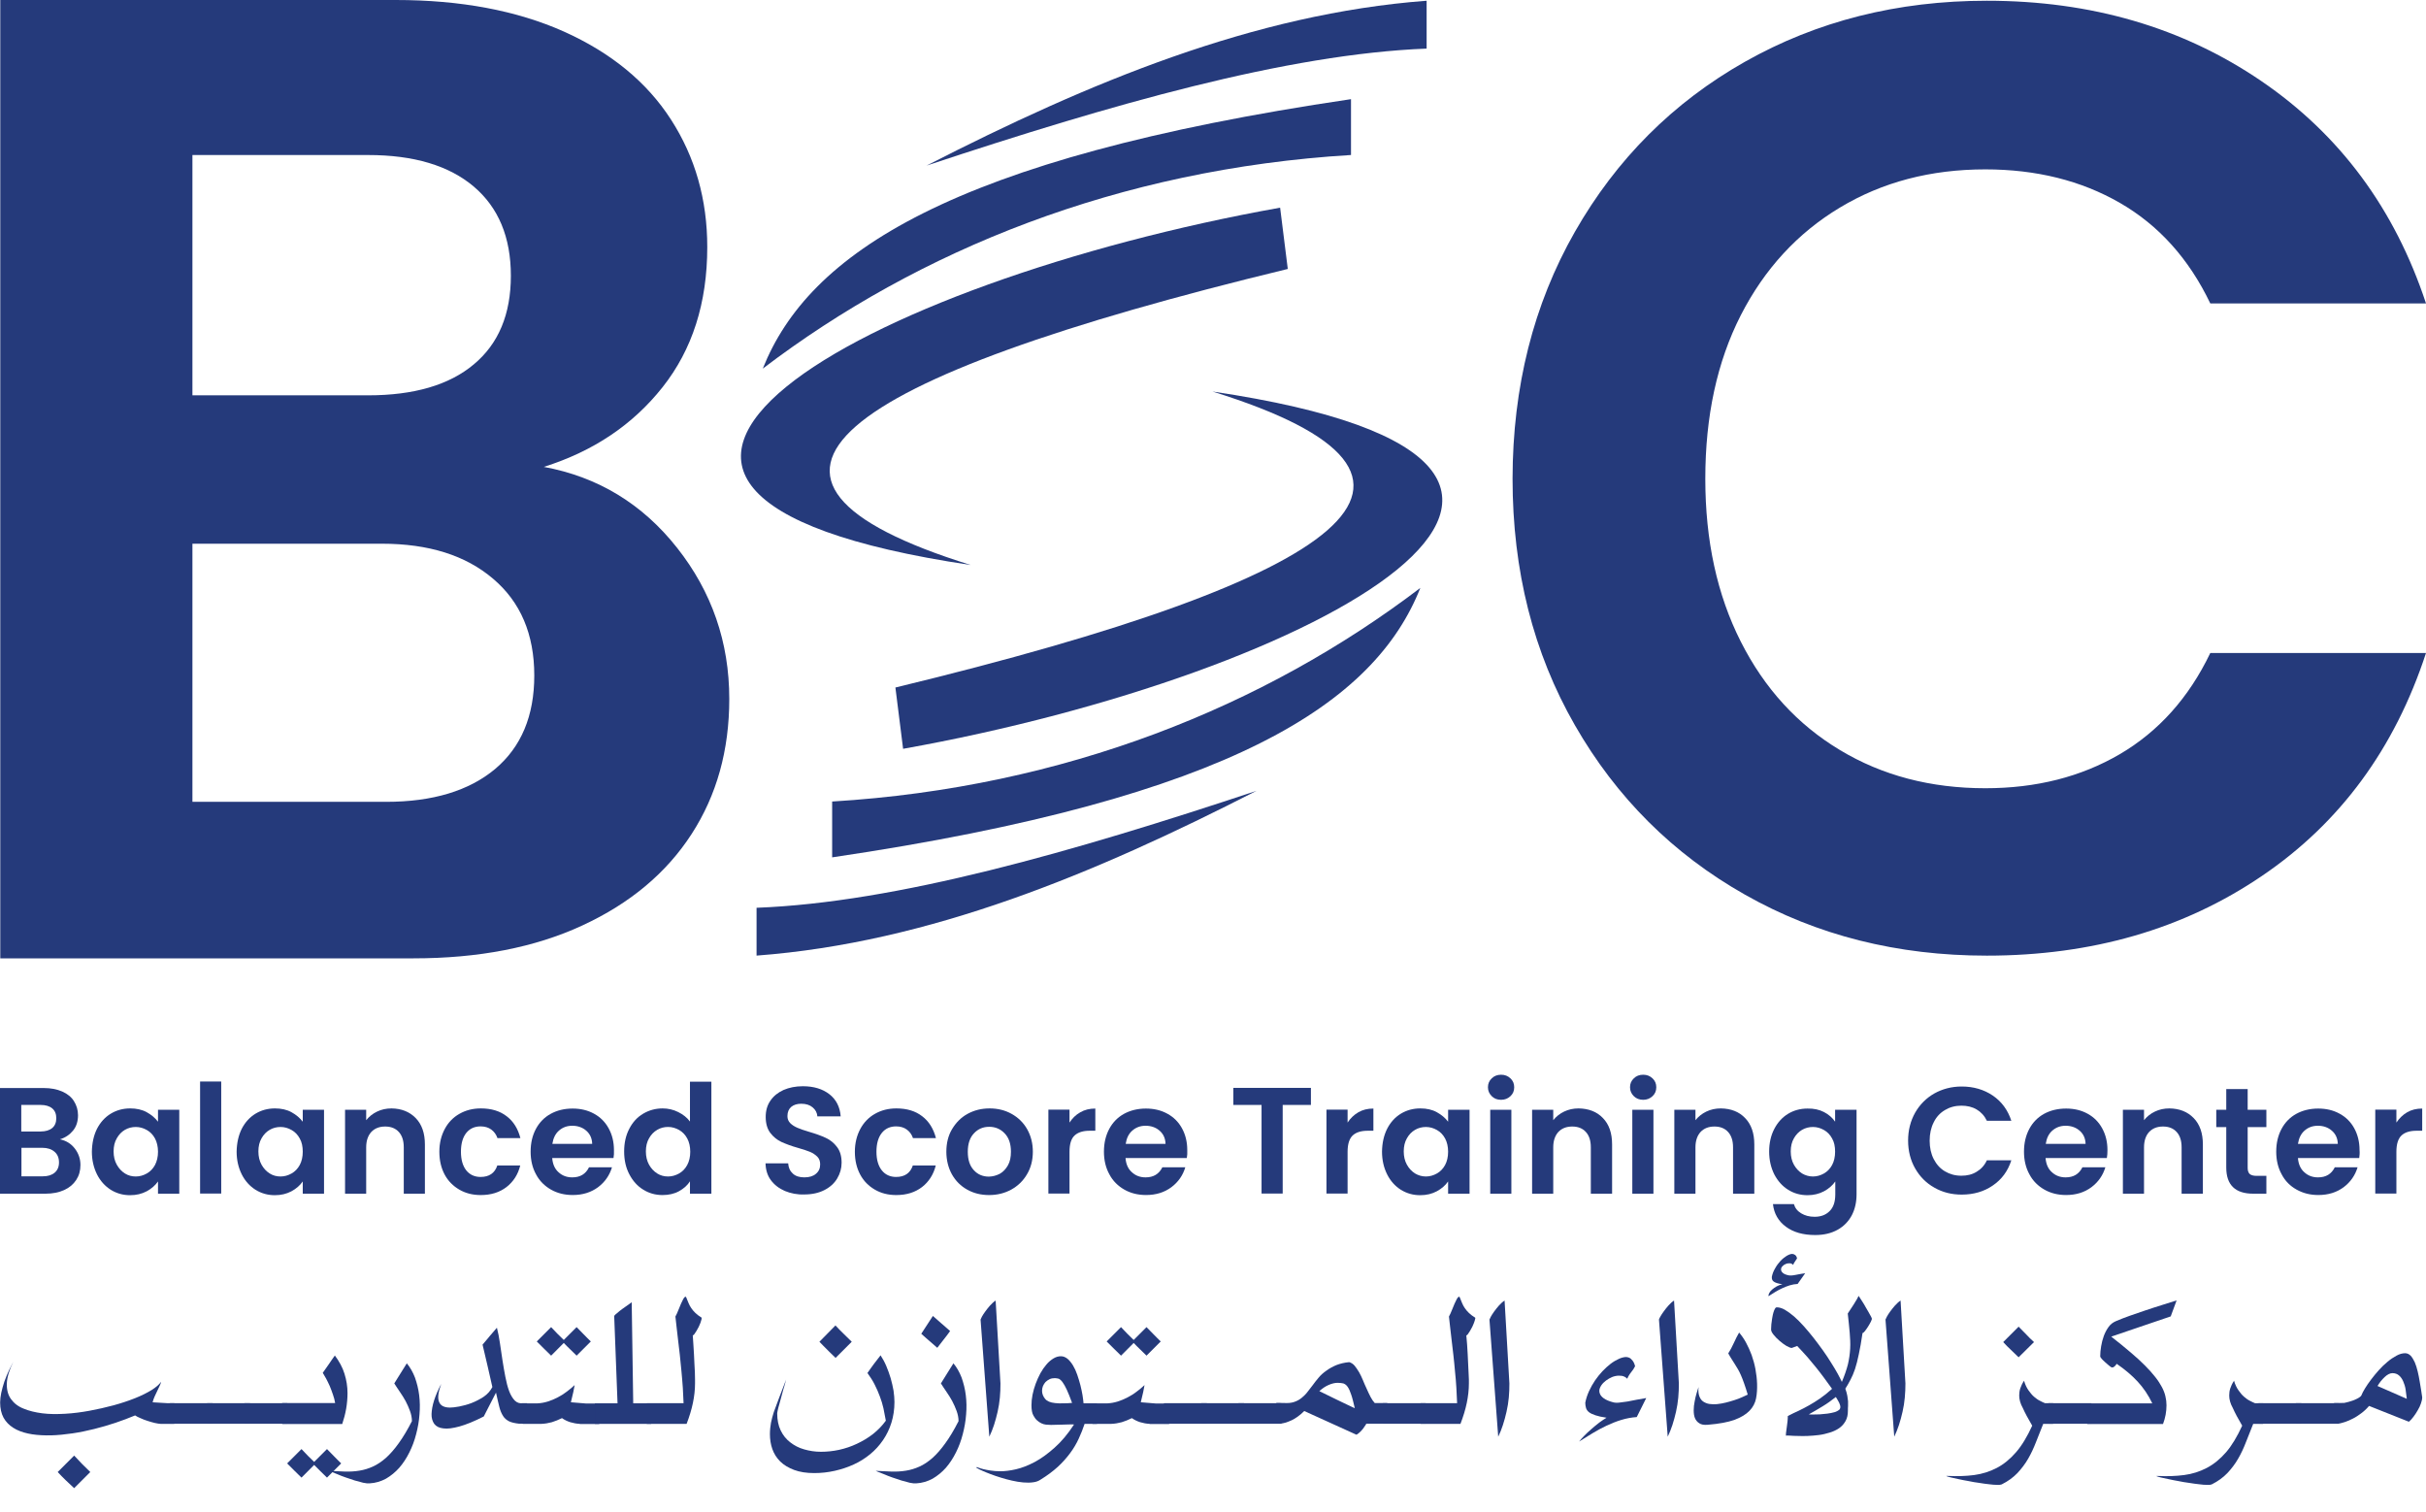 <svg width="69" height="43" viewBox="0 0 69 43" fill="none" xmlns="http://www.w3.org/2000/svg">
<path d="M4.951 40.495H4.577C4.53 40.495 4.474 40.482 4.405 40.469C4.337 40.452 4.268 40.434 4.195 40.409C4.122 40.387 4.058 40.361 3.993 40.331C3.929 40.306 3.882 40.28 3.843 40.254C3.671 40.327 3.483 40.396 3.285 40.464C3.088 40.529 2.886 40.589 2.68 40.64C2.474 40.692 2.263 40.735 2.057 40.765C1.847 40.795 1.649 40.816 1.456 40.821C1.263 40.825 1.083 40.816 0.915 40.791C0.748 40.765 0.598 40.722 0.469 40.658C0.34 40.593 0.237 40.512 0.156 40.404C0.074 40.297 0.027 40.164 0.01 40.009C-0.008 39.851 0.014 39.666 0.074 39.456C0.13 39.241 0.233 39.001 0.379 38.726C0.259 38.971 0.199 39.177 0.194 39.353C0.19 39.529 0.229 39.675 0.314 39.791C0.396 39.906 0.516 40.001 0.671 40.061C0.825 40.125 1.001 40.168 1.203 40.194C1.405 40.22 1.619 40.22 1.851 40.207C2.083 40.194 2.315 40.164 2.547 40.121C2.779 40.078 3.006 40.027 3.229 39.967C3.452 39.906 3.654 39.838 3.839 39.765C4.023 39.692 4.178 39.614 4.311 39.533C4.44 39.451 4.53 39.374 4.582 39.297C4.577 39.327 4.564 39.365 4.543 39.408C4.521 39.451 4.5 39.503 4.474 39.554C4.448 39.606 4.423 39.662 4.397 39.718C4.371 39.773 4.354 39.829 4.341 39.881L4.762 39.906H4.959V40.495H4.951ZM2.109 41.396C2.19 41.482 2.268 41.563 2.336 41.636C2.409 41.709 2.487 41.782 2.568 41.864L2.109 42.323C2.023 42.242 1.941 42.164 1.868 42.096C1.795 42.027 1.722 41.95 1.641 41.864L2.109 41.396Z" fill="#253A7B"/>
<path d="M6.051 39.906V40.49H4.832V39.906H6.051Z" fill="#253A7B"/>
<path d="M7.11 39.906V40.49H5.891V39.906H7.11Z" fill="#253A7B"/>
<path d="M8.172 39.906V40.49H6.953V39.906H8.172Z" fill="#253A7B"/>
<path d="M8.025 40.494V39.902H9.532C9.519 39.82 9.498 39.739 9.468 39.657C9.442 39.575 9.408 39.494 9.378 39.417C9.343 39.339 9.309 39.271 9.275 39.206C9.24 39.142 9.206 39.086 9.18 39.043C9.236 38.962 9.296 38.88 9.352 38.798C9.408 38.717 9.463 38.631 9.524 38.55C9.648 38.717 9.743 38.889 9.798 39.069C9.854 39.249 9.884 39.43 9.884 39.618C9.884 39.764 9.871 39.915 9.846 40.061C9.82 40.211 9.781 40.357 9.734 40.498H8.025V40.494ZM8.575 41.211C8.639 41.28 8.699 41.34 8.755 41.4C8.811 41.456 8.871 41.516 8.935 41.576L9.3 41.211C9.373 41.284 9.438 41.353 9.502 41.417C9.562 41.482 9.631 41.546 9.704 41.619L9.3 42.023C9.232 41.954 9.172 41.894 9.111 41.838C9.056 41.782 8.996 41.726 8.935 41.662L8.575 42.023C8.502 41.95 8.433 41.881 8.369 41.821C8.309 41.761 8.24 41.692 8.167 41.619L8.575 41.211Z" fill="#253A7B"/>
<path d="M11.57 38.773C11.665 38.885 11.742 39.022 11.802 39.176C11.858 39.335 11.901 39.503 11.922 39.679C11.944 39.855 11.948 40.039 11.931 40.228C11.918 40.417 11.884 40.606 11.836 40.786C11.789 40.971 11.725 41.143 11.643 41.306C11.562 41.469 11.467 41.615 11.355 41.744C11.244 41.868 11.119 41.971 10.978 42.053C10.836 42.13 10.682 42.177 10.514 42.186C10.467 42.19 10.407 42.186 10.33 42.169C10.257 42.151 10.175 42.13 10.089 42.104C10.003 42.078 9.917 42.048 9.832 42.018C9.746 41.988 9.668 41.958 9.6 41.928C9.531 41.902 9.475 41.877 9.428 41.859C9.385 41.842 9.359 41.83 9.359 41.83C9.518 41.838 9.668 41.847 9.81 41.851C9.952 41.855 10.089 41.847 10.222 41.825C10.355 41.804 10.48 41.765 10.604 41.709C10.729 41.653 10.849 41.572 10.973 41.465C11.094 41.357 11.218 41.216 11.338 41.048C11.463 40.876 11.587 40.67 11.716 40.417C11.716 40.318 11.695 40.22 11.66 40.125C11.626 40.031 11.583 39.936 11.536 39.846C11.484 39.756 11.433 39.666 11.373 39.584C11.317 39.498 11.261 39.421 11.214 39.344C11.274 39.245 11.334 39.151 11.39 39.061C11.446 38.97 11.506 38.876 11.57 38.773Z" fill="#253A7B"/>
<path d="M13.759 40.284C13.489 40.422 13.257 40.516 13.068 40.568C12.879 40.619 12.725 40.641 12.609 40.623C12.493 40.611 12.407 40.568 12.351 40.495C12.3 40.422 12.27 40.327 12.274 40.215C12.278 40.104 12.3 39.971 12.347 39.825C12.394 39.679 12.463 39.52 12.549 39.357C12.463 39.593 12.441 39.765 12.489 39.872C12.531 39.979 12.639 40.031 12.798 40.031C12.858 40.031 12.948 40.022 13.059 40.001C13.171 39.979 13.287 39.949 13.411 39.902C13.532 39.855 13.648 39.795 13.759 39.722C13.867 39.649 13.948 39.554 14.004 39.447C13.961 39.258 13.914 39.056 13.867 38.846C13.819 38.636 13.772 38.434 13.725 38.241C13.793 38.159 13.862 38.082 13.927 38C13.991 37.923 14.06 37.842 14.133 37.76C14.167 37.893 14.197 38.039 14.219 38.198C14.24 38.357 14.266 38.52 14.291 38.683C14.317 38.846 14.343 39.005 14.373 39.155C14.403 39.31 14.437 39.443 14.48 39.559C14.523 39.675 14.579 39.765 14.639 39.829C14.704 39.894 14.781 39.919 14.871 39.906H14.991V40.49H14.768C14.648 40.477 14.549 40.456 14.48 40.422C14.412 40.387 14.352 40.34 14.309 40.271C14.266 40.203 14.227 40.117 14.201 40.01C14.176 39.902 14.141 39.765 14.107 39.606L13.759 40.284Z" fill="#253A7B"/>
<path d="M16.49 40.494C16.396 40.49 16.306 40.473 16.22 40.447C16.138 40.421 16.057 40.383 15.984 40.331C15.889 40.379 15.79 40.417 15.696 40.447C15.602 40.473 15.503 40.49 15.4 40.494H14.863V39.911H15.288C15.387 39.906 15.481 39.889 15.58 39.859C15.675 39.829 15.769 39.79 15.859 39.743C15.949 39.696 16.035 39.644 16.117 39.58C16.198 39.52 16.276 39.456 16.344 39.391C16.336 39.443 16.323 39.507 16.306 39.589C16.288 39.666 16.267 39.765 16.237 39.88L16.666 39.915H17.044V40.499H16.49V40.494ZM15.675 37.743C15.739 37.811 15.799 37.871 15.855 37.932C15.911 37.987 15.971 38.047 16.035 38.108L16.4 37.743C16.473 37.816 16.538 37.884 16.602 37.949C16.662 38.013 16.731 38.078 16.804 38.151L16.4 38.554C16.331 38.485 16.271 38.425 16.211 38.369C16.155 38.314 16.095 38.258 16.035 38.193L15.675 38.554C15.602 38.481 15.533 38.412 15.469 38.352C15.409 38.292 15.34 38.224 15.267 38.151L15.675 37.743Z" fill="#253A7B"/>
<path d="M17.967 37.034L18.01 39.91H18.521V40.494H16.92V39.91H17.564L17.469 37.429C17.469 37.42 17.482 37.403 17.512 37.377C17.542 37.352 17.577 37.322 17.624 37.283C17.671 37.249 17.723 37.206 17.783 37.167C17.843 37.124 17.899 37.086 17.959 37.042L17.967 37.034Z" fill="#253A7B"/>
<path d="M19.442 39.906C19.438 39.773 19.429 39.627 19.421 39.473C19.412 39.318 19.395 39.159 19.382 39.001C19.369 38.842 19.352 38.683 19.335 38.528C19.317 38.374 19.3 38.224 19.283 38.086C19.266 37.949 19.253 37.824 19.24 37.713C19.227 37.601 19.219 37.511 19.21 37.442C19.219 37.425 19.236 37.395 19.253 37.356C19.27 37.318 19.287 37.271 19.309 37.223C19.326 37.176 19.348 37.129 19.369 37.077C19.39 37.03 19.412 36.987 19.429 36.953C19.446 36.919 19.463 36.897 19.481 36.884C19.498 36.871 19.511 36.88 19.519 36.901C19.541 36.957 19.562 37.009 19.584 37.06C19.605 37.112 19.631 37.159 19.661 37.202C19.691 37.249 19.73 37.292 19.777 37.339C19.824 37.386 19.884 37.429 19.953 37.472C19.957 37.477 19.957 37.494 19.953 37.52C19.948 37.545 19.936 37.58 19.923 37.618C19.91 37.657 19.888 37.696 19.871 37.739C19.85 37.781 19.828 37.82 19.807 37.854C19.785 37.889 19.764 37.919 19.747 37.945C19.73 37.966 19.712 37.979 19.704 37.979C19.708 38.056 19.717 38.142 19.721 38.236C19.725 38.327 19.734 38.421 19.738 38.516C19.742 38.61 19.747 38.7 19.751 38.79C19.755 38.88 19.76 38.962 19.764 39.035C19.768 39.108 19.768 39.177 19.768 39.232C19.768 39.288 19.768 39.327 19.768 39.348C19.768 39.524 19.747 39.709 19.708 39.898C19.669 40.087 19.609 40.284 19.528 40.495H18.395V39.906H19.442Z" fill="#253A7B"/>
<path d="M25.44 39.872C25.44 40.082 25.41 40.28 25.354 40.46C25.298 40.64 25.217 40.808 25.114 40.958C25.011 41.108 24.891 41.241 24.749 41.357C24.607 41.473 24.453 41.572 24.281 41.649C24.114 41.726 23.933 41.786 23.744 41.829C23.555 41.872 23.358 41.894 23.16 41.894C22.937 41.894 22.744 41.864 22.585 41.804C22.427 41.743 22.293 41.666 22.19 41.563C22.087 41.46 22.014 41.344 21.967 41.211C21.92 41.078 21.898 40.936 21.898 40.786C21.898 40.67 21.911 40.563 21.928 40.464C21.946 40.37 21.976 40.262 22.01 40.155C22.049 40.044 22.096 39.919 22.152 39.773C22.207 39.631 22.276 39.451 22.358 39.236C22.354 39.262 22.345 39.297 22.328 39.352C22.311 39.404 22.298 39.464 22.276 39.528C22.259 39.593 22.238 39.661 22.22 39.734C22.199 39.807 22.182 39.872 22.165 39.936C22.147 40.001 22.13 40.056 22.122 40.099C22.113 40.147 22.105 40.177 22.105 40.194C22.105 40.383 22.139 40.546 22.203 40.679C22.268 40.816 22.358 40.928 22.474 41.018C22.59 41.108 22.718 41.177 22.873 41.22C23.023 41.263 23.182 41.288 23.349 41.288C23.517 41.288 23.689 41.271 23.865 41.233C24.041 41.194 24.208 41.138 24.371 41.061C24.534 40.984 24.689 40.894 24.831 40.782C24.972 40.67 25.092 40.546 25.195 40.404C25.174 40.284 25.152 40.168 25.127 40.052C25.101 39.936 25.067 39.825 25.024 39.713C24.985 39.601 24.933 39.49 24.878 39.378C24.822 39.267 24.753 39.159 24.672 39.048C24.736 38.953 24.8 38.867 24.856 38.79C24.912 38.713 24.976 38.631 25.045 38.545C25.105 38.636 25.161 38.739 25.208 38.85C25.256 38.962 25.298 39.082 25.333 39.198C25.367 39.318 25.393 39.434 25.414 39.55C25.431 39.674 25.44 39.777 25.44 39.872ZM23.762 37.695C23.843 37.781 23.92 37.863 23.993 37.931C24.066 38 24.139 38.077 24.225 38.159L23.766 38.618C23.723 38.58 23.684 38.537 23.646 38.502C23.607 38.464 23.568 38.429 23.534 38.391C23.495 38.352 23.461 38.318 23.422 38.279C23.384 38.24 23.345 38.202 23.306 38.159L23.762 37.695Z" fill="#253A7B"/>
<path d="M27.117 38.773C27.212 38.885 27.289 39.022 27.349 39.176C27.405 39.335 27.448 39.503 27.469 39.679C27.491 39.855 27.495 40.039 27.478 40.228C27.465 40.417 27.43 40.606 27.383 40.786C27.336 40.971 27.272 41.143 27.19 41.306C27.108 41.469 27.014 41.615 26.902 41.744C26.791 41.868 26.666 41.971 26.525 42.053C26.383 42.13 26.228 42.177 26.061 42.186C26.014 42.19 25.954 42.186 25.876 42.169C25.803 42.151 25.722 42.13 25.636 42.104C25.55 42.078 25.464 42.048 25.378 42.018C25.293 41.988 25.215 41.958 25.147 41.928C25.078 41.903 25.022 41.877 24.975 41.86C24.932 41.842 24.906 41.83 24.906 41.83C25.065 41.838 25.215 41.847 25.357 41.851C25.499 41.855 25.636 41.847 25.769 41.825C25.902 41.804 26.027 41.765 26.151 41.709C26.276 41.654 26.396 41.572 26.52 41.465C26.641 41.357 26.765 41.216 26.885 41.048C27.01 40.877 27.134 40.67 27.263 40.417C27.263 40.318 27.242 40.22 27.207 40.125C27.173 40.031 27.13 39.936 27.083 39.846C27.031 39.756 26.98 39.666 26.92 39.584C26.864 39.498 26.808 39.421 26.761 39.344C26.821 39.245 26.881 39.151 26.937 39.061C26.993 38.971 27.053 38.876 27.117 38.773ZM26.533 37.425C26.623 37.502 26.705 37.575 26.782 37.644C26.86 37.708 26.937 37.781 27.023 37.854C26.958 37.944 26.898 38.026 26.838 38.099C26.782 38.172 26.722 38.249 26.658 38.331C26.576 38.258 26.499 38.189 26.426 38.129C26.353 38.069 26.28 38 26.203 37.932L26.533 37.425Z" fill="#253A7B"/>
<path d="M27.889 37.528C27.893 37.519 27.906 37.489 27.927 37.446C27.949 37.403 27.983 37.356 28.022 37.3C28.06 37.244 28.108 37.189 28.155 37.133C28.206 37.077 28.258 37.026 28.318 36.987L28.455 39.344C28.455 39.477 28.451 39.61 28.438 39.747C28.425 39.885 28.404 40.018 28.374 40.151C28.344 40.284 28.309 40.408 28.271 40.528C28.232 40.649 28.185 40.76 28.138 40.859L27.889 37.528Z" fill="#253A7B"/>
<path d="M30.848 40.494C30.801 40.636 30.745 40.778 30.681 40.915C30.616 41.057 30.535 41.194 30.436 41.327C30.337 41.46 30.221 41.593 30.084 41.718C29.947 41.842 29.788 41.962 29.599 42.078C29.543 42.117 29.47 42.147 29.384 42.156C29.299 42.169 29.204 42.168 29.101 42.16C28.998 42.151 28.895 42.134 28.783 42.108C28.676 42.083 28.569 42.057 28.466 42.023C28.363 41.992 28.264 41.958 28.174 41.924C28.084 41.889 28.006 41.859 27.942 41.829C27.878 41.799 27.826 41.778 27.796 41.756C27.762 41.739 27.753 41.726 27.77 41.726C27.788 41.726 27.809 41.731 27.839 41.743C27.869 41.756 27.916 41.769 27.968 41.782C28.019 41.795 28.088 41.808 28.169 41.821C28.251 41.834 28.346 41.842 28.453 41.842C28.577 41.842 28.728 41.825 28.895 41.786C29.062 41.748 29.238 41.679 29.427 41.58C29.612 41.482 29.801 41.344 29.994 41.172C30.187 41.001 30.372 40.782 30.548 40.511C30.501 40.511 30.445 40.507 30.389 40.511C30.333 40.511 30.273 40.516 30.217 40.516C30.161 40.516 30.101 40.52 30.046 40.52C29.99 40.524 29.938 40.524 29.891 40.524C29.844 40.524 29.792 40.52 29.749 40.516C29.702 40.511 29.659 40.498 29.616 40.477C29.573 40.456 29.535 40.43 29.496 40.395C29.457 40.361 29.423 40.314 29.393 40.258C29.372 40.224 29.359 40.181 29.35 40.134C29.341 40.082 29.337 40.026 29.337 39.966C29.337 39.872 29.346 39.773 29.367 39.666C29.389 39.558 29.419 39.455 29.457 39.352C29.496 39.249 29.539 39.151 29.59 39.056C29.642 38.962 29.702 38.876 29.762 38.807C29.822 38.734 29.891 38.678 29.96 38.635C30.028 38.593 30.101 38.571 30.174 38.571C30.243 38.571 30.303 38.597 30.363 38.644C30.419 38.691 30.471 38.756 30.518 38.833C30.565 38.91 30.604 38.996 30.638 39.095C30.672 39.194 30.702 39.292 30.728 39.391C30.754 39.49 30.771 39.584 30.788 39.674C30.801 39.764 30.814 39.846 30.818 39.91H31.2V40.494H30.848ZM30.003 39.194C29.947 39.194 29.895 39.202 29.852 39.224C29.809 39.245 29.771 39.271 29.736 39.305C29.706 39.34 29.681 39.378 29.663 39.421C29.646 39.464 29.638 39.511 29.638 39.554C29.638 39.636 29.668 39.713 29.724 39.782C29.779 39.85 29.874 39.889 30.003 39.902H29.998C30.084 39.91 30.166 39.915 30.247 39.91C30.329 39.91 30.41 39.906 30.492 39.898C30.436 39.743 30.385 39.618 30.342 39.524C30.299 39.43 30.256 39.357 30.221 39.309C30.187 39.262 30.148 39.228 30.114 39.211C30.076 39.202 30.037 39.194 30.003 39.194Z" fill="#253A7B"/>
<path d="M32.699 40.494C32.605 40.49 32.515 40.473 32.429 40.447C32.347 40.421 32.266 40.383 32.193 40.331C32.098 40.379 32 40.417 31.905 40.447C31.811 40.473 31.712 40.49 31.609 40.494H31.072V39.911H31.497C31.596 39.906 31.69 39.889 31.789 39.859C31.884 39.829 31.978 39.79 32.068 39.743C32.158 39.696 32.244 39.644 32.326 39.58C32.407 39.52 32.485 39.456 32.553 39.391C32.545 39.443 32.532 39.507 32.515 39.589C32.498 39.666 32.476 39.765 32.446 39.88L32.875 39.915H33.253V40.499H32.699V40.494ZM31.884 37.743C31.948 37.811 32.008 37.871 32.064 37.932C32.12 37.987 32.18 38.047 32.244 38.108L32.609 37.743C32.682 37.816 32.746 37.884 32.811 37.949C32.871 38.013 32.94 38.078 33.013 38.151L32.609 38.554C32.54 38.485 32.48 38.425 32.42 38.369C32.364 38.314 32.304 38.258 32.244 38.193L31.884 38.554C31.811 38.481 31.742 38.412 31.678 38.352C31.617 38.292 31.549 38.224 31.476 38.151L31.884 37.743Z" fill="#253A7B"/>
<path d="M34.323 39.906V40.49H33.103V39.906H34.323Z" fill="#253A7B"/>
<path d="M35.383 39.906V40.49H34.164V39.906H35.383Z" fill="#253A7B"/>
<path d="M36.444 39.906V40.49H35.225V39.906H36.444Z" fill="#253A7B"/>
<path d="M38.859 40.494C38.846 40.52 38.825 40.55 38.803 40.58C38.782 40.61 38.761 40.645 38.735 40.67C38.709 40.7 38.683 40.726 38.657 40.748C38.632 40.769 38.606 40.791 38.58 40.803L37.095 40.129C37.031 40.194 36.971 40.245 36.91 40.288C36.85 40.331 36.794 40.365 36.739 40.391C36.683 40.417 36.627 40.438 36.575 40.456C36.52 40.473 36.468 40.481 36.417 40.49H36.301V39.898L36.601 39.902C36.691 39.902 36.769 39.889 36.842 39.859C36.91 39.833 36.975 39.795 37.031 39.747C37.086 39.7 37.142 39.649 37.189 39.584C37.237 39.524 37.288 39.46 37.335 39.395C37.387 39.327 37.438 39.254 37.503 39.181C37.563 39.108 37.636 39.043 37.722 38.983C37.803 38.923 37.902 38.867 38.005 38.824C38.112 38.782 38.237 38.751 38.374 38.739C38.43 38.756 38.481 38.786 38.525 38.837C38.567 38.889 38.61 38.949 38.653 39.022C38.692 39.09 38.73 39.168 38.765 39.254C38.799 39.335 38.834 39.421 38.872 39.498C38.907 39.58 38.945 39.657 38.98 39.726C39.018 39.799 39.057 39.855 39.1 39.902H39.456V40.49H38.859V40.494ZM38.044 39.327C37.966 39.327 37.88 39.348 37.79 39.387C37.7 39.425 37.61 39.486 37.524 39.563C37.726 39.661 37.889 39.743 38.014 39.803C38.138 39.863 38.237 39.91 38.31 39.945C38.383 39.979 38.434 40.005 38.464 40.018C38.494 40.031 38.52 40.044 38.533 40.048C38.494 39.885 38.464 39.756 38.43 39.661C38.4 39.567 38.366 39.494 38.331 39.443C38.297 39.391 38.254 39.361 38.207 39.344C38.164 39.335 38.108 39.327 38.044 39.327Z" fill="#253A7B"/>
<path d="M40.551 39.906V40.49H39.332V39.906H40.551Z" fill="#253A7B"/>
<path d="M41.443 39.906C41.439 39.773 41.43 39.627 41.422 39.473C41.413 39.318 41.4 39.159 41.383 39.001C41.37 38.842 41.353 38.683 41.336 38.528C41.319 38.374 41.301 38.224 41.284 38.086C41.267 37.949 41.254 37.824 41.241 37.713C41.228 37.601 41.22 37.511 41.211 37.442C41.22 37.425 41.237 37.395 41.254 37.356C41.271 37.318 41.289 37.271 41.31 37.223C41.331 37.176 41.349 37.129 41.37 37.077C41.392 37.03 41.413 36.987 41.43 36.953C41.447 36.919 41.465 36.897 41.482 36.884C41.499 36.871 41.512 36.88 41.52 36.901C41.542 36.957 41.563 37.009 41.585 37.06C41.606 37.112 41.632 37.159 41.662 37.202C41.692 37.249 41.731 37.292 41.778 37.339C41.825 37.386 41.885 37.429 41.954 37.472C41.963 37.477 41.963 37.494 41.954 37.52C41.95 37.545 41.937 37.58 41.924 37.618C41.911 37.657 41.89 37.696 41.872 37.739C41.851 37.781 41.83 37.82 41.808 37.854C41.787 37.889 41.765 37.919 41.748 37.945C41.731 37.966 41.714 37.979 41.705 37.979C41.714 38.056 41.718 38.142 41.727 38.236C41.731 38.327 41.739 38.421 41.744 38.516C41.748 38.61 41.752 38.7 41.757 38.79C41.761 38.88 41.765 38.962 41.769 39.035C41.774 39.108 41.774 39.177 41.778 39.232C41.778 39.288 41.778 39.327 41.778 39.348C41.778 39.524 41.757 39.709 41.718 39.898C41.679 40.087 41.619 40.284 41.538 40.495H40.404V39.906H41.443Z" fill="#253A7B"/>
<path d="M42.363 37.528C42.368 37.519 42.38 37.489 42.402 37.446C42.423 37.403 42.458 37.356 42.496 37.3C42.535 37.244 42.582 37.189 42.629 37.133C42.681 37.077 42.733 37.026 42.793 36.987L42.93 39.344C42.93 39.477 42.926 39.61 42.913 39.747C42.9 39.885 42.878 40.018 42.848 40.151C42.818 40.284 42.784 40.408 42.745 40.528C42.707 40.649 42.66 40.76 42.612 40.859L42.363 37.528Z" fill="#253A7B"/>
<path d="M46.552 40.301C46.402 40.31 46.252 40.34 46.11 40.383C45.968 40.426 45.831 40.482 45.693 40.546C45.556 40.61 45.423 40.683 45.294 40.761C45.165 40.838 45.037 40.919 44.912 40.997C44.947 40.954 44.994 40.898 45.058 40.834C45.118 40.769 45.187 40.709 45.26 40.645C45.333 40.58 45.406 40.52 45.483 40.46C45.56 40.404 45.629 40.357 45.693 40.319C45.56 40.301 45.453 40.276 45.376 40.25C45.298 40.224 45.234 40.194 45.191 40.16C45.148 40.125 45.123 40.087 45.11 40.044C45.097 40.001 45.088 39.949 45.088 39.894C45.11 39.782 45.144 39.675 45.195 39.563C45.247 39.451 45.303 39.353 45.367 39.258C45.431 39.164 45.505 39.074 45.578 38.996C45.655 38.915 45.732 38.846 45.809 38.786C45.887 38.726 45.964 38.683 46.037 38.649C46.11 38.614 46.178 38.597 46.239 38.593C46.264 38.593 46.29 38.597 46.32 38.606C46.346 38.614 46.376 38.631 46.397 38.657C46.423 38.679 46.445 38.709 46.462 38.739C46.479 38.773 46.496 38.812 46.505 38.855C46.488 38.885 46.47 38.919 46.453 38.945C46.432 38.975 46.41 39.001 46.389 39.031C46.367 39.061 46.346 39.087 46.329 39.117C46.312 39.147 46.294 39.177 46.282 39.211C46.243 39.168 46.191 39.142 46.131 39.129C46.071 39.121 46.011 39.121 45.947 39.134C45.882 39.147 45.822 39.172 45.762 39.207C45.702 39.241 45.651 39.28 45.603 39.327C45.56 39.37 45.526 39.421 45.505 39.473C45.483 39.524 45.483 39.576 45.5 39.627C45.517 39.679 45.556 39.726 45.616 39.769C45.676 39.812 45.766 39.851 45.882 39.881C45.929 39.894 45.99 39.898 46.058 39.889C46.127 39.881 46.204 39.872 46.286 39.859C46.367 39.846 46.453 39.829 46.548 39.808C46.638 39.791 46.732 39.773 46.822 39.76L46.552 40.301Z" fill="#253A7B"/>
<path d="M47.184 37.528C47.184 37.519 47.197 37.489 47.222 37.446C47.244 37.403 47.278 37.356 47.317 37.3C47.355 37.244 47.403 37.189 47.45 37.133C47.501 37.077 47.553 37.026 47.613 36.987L47.75 39.344C47.75 39.477 47.746 39.61 47.733 39.747C47.72 39.885 47.699 40.018 47.669 40.151C47.639 40.284 47.604 40.408 47.566 40.528C47.527 40.649 47.48 40.76 47.433 40.859L47.184 37.528Z" fill="#253A7B"/>
<path d="M49.464 37.897C49.533 37.979 49.601 38.073 49.661 38.185C49.722 38.297 49.773 38.412 49.82 38.537C49.863 38.661 49.902 38.794 49.928 38.936C49.953 39.078 49.971 39.215 49.975 39.357C49.979 39.503 49.971 39.644 49.945 39.773C49.919 39.902 49.859 40.018 49.76 40.121C49.661 40.224 49.52 40.31 49.335 40.379C49.146 40.447 48.893 40.494 48.571 40.52C48.468 40.529 48.386 40.516 48.331 40.477C48.275 40.443 48.232 40.391 48.206 40.327C48.181 40.263 48.172 40.19 48.172 40.108C48.172 40.026 48.181 39.945 48.198 39.863C48.211 39.782 48.232 39.7 48.253 39.627C48.275 39.554 48.292 39.494 48.309 39.447C48.301 39.55 48.305 39.636 48.331 39.705C48.356 39.773 48.391 39.825 48.442 39.859C48.494 39.893 48.554 39.919 48.618 39.928C48.687 39.936 48.76 39.941 48.842 39.932C48.919 39.923 49 39.911 49.086 39.889C49.168 39.868 49.249 39.846 49.327 39.82C49.404 39.795 49.477 39.769 49.541 39.739C49.606 39.709 49.661 39.683 49.709 39.662C49.67 39.537 49.64 39.434 49.606 39.344C49.576 39.258 49.546 39.181 49.516 39.112C49.486 39.048 49.46 38.988 49.43 38.94C49.404 38.893 49.374 38.846 49.344 38.799C49.314 38.752 49.284 38.704 49.254 38.657C49.224 38.61 49.189 38.554 49.155 38.49C49.211 38.404 49.262 38.305 49.314 38.193C49.361 38.086 49.413 37.987 49.464 37.897Z" fill="#253A7B"/>
<path d="M51.128 36.515C51.051 36.519 50.978 36.532 50.905 36.554C50.832 36.575 50.764 36.605 50.695 36.635C50.626 36.665 50.557 36.704 50.493 36.742C50.429 36.781 50.364 36.824 50.3 36.863C50.296 36.837 50.304 36.803 50.321 36.773C50.339 36.738 50.364 36.708 50.403 36.674C50.437 36.644 50.48 36.614 50.532 36.584C50.579 36.558 50.635 36.536 50.695 36.523C50.63 36.515 50.575 36.502 50.536 36.489C50.497 36.476 50.467 36.463 50.446 36.446C50.424 36.429 50.411 36.412 50.403 36.39C50.394 36.369 50.394 36.343 50.394 36.313C50.411 36.227 50.442 36.146 50.489 36.069C50.532 35.991 50.583 35.922 50.639 35.862C50.695 35.802 50.755 35.755 50.815 35.717C50.875 35.682 50.927 35.661 50.974 35.661C51 35.661 51.025 35.669 51.056 35.691C51.086 35.712 51.103 35.746 51.111 35.789C51.094 35.819 51.073 35.849 51.051 35.88C51.03 35.905 51.013 35.94 51 35.974C50.974 35.944 50.94 35.927 50.901 35.927C50.862 35.927 50.824 35.931 50.789 35.948C50.755 35.961 50.721 35.983 50.695 36.013C50.669 36.038 50.656 36.069 50.656 36.103C50.656 36.133 50.669 36.167 50.703 36.197C50.733 36.227 50.789 36.253 50.871 36.27C50.918 36.279 50.987 36.275 51.073 36.257C51.158 36.24 51.249 36.223 51.343 36.21L51.128 36.515ZM50.961 38.335C50.927 38.335 50.875 38.314 50.806 38.275C50.742 38.236 50.673 38.185 50.609 38.129C50.545 38.073 50.489 38.017 50.442 37.957C50.394 37.897 50.373 37.85 50.373 37.811C50.373 37.79 50.373 37.76 50.377 37.721C50.377 37.683 50.382 37.64 50.39 37.592C50.394 37.545 50.403 37.498 50.411 37.451C50.42 37.404 50.429 37.356 50.442 37.318C50.455 37.279 50.467 37.245 50.484 37.219C50.497 37.193 50.515 37.18 50.536 37.18C50.605 37.18 50.682 37.202 50.764 37.249C50.845 37.296 50.935 37.361 51.025 37.438C51.116 37.519 51.21 37.61 51.304 37.717C51.399 37.824 51.493 37.936 51.584 38.052C51.674 38.168 51.764 38.288 51.85 38.408C51.935 38.528 52.013 38.644 52.081 38.756C52.15 38.867 52.215 38.97 52.266 39.065C52.318 39.159 52.356 39.237 52.386 39.301C52.464 39.116 52.519 38.953 52.558 38.803C52.592 38.657 52.614 38.507 52.622 38.361C52.631 38.215 52.622 38.06 52.609 37.901C52.597 37.743 52.575 37.558 52.554 37.356C52.597 37.292 52.639 37.227 52.678 37.167C52.717 37.107 52.751 37.056 52.777 37.009C52.807 36.961 52.828 36.927 52.841 36.897C52.854 36.871 52.863 36.854 52.863 36.854C52.901 36.914 52.936 36.966 52.966 37.013C52.996 37.06 53.026 37.107 53.056 37.163C53.09 37.219 53.12 37.27 53.146 37.318C53.172 37.365 53.198 37.408 53.215 37.442C53.232 37.477 53.24 37.498 53.24 37.507C53.24 37.515 53.232 37.545 53.211 37.588C53.189 37.631 53.163 37.678 53.133 37.725C53.103 37.773 53.073 37.816 53.043 37.854C53.013 37.893 52.992 37.91 52.974 37.91C52.94 38.155 52.901 38.357 52.867 38.52C52.833 38.683 52.798 38.82 52.76 38.936C52.721 39.052 52.678 39.151 52.635 39.232C52.592 39.318 52.541 39.404 52.485 39.494C52.511 39.571 52.532 39.636 52.541 39.696C52.549 39.752 52.558 39.803 52.562 39.85C52.562 39.898 52.562 39.941 52.562 39.983C52.558 40.026 52.558 40.069 52.558 40.121C52.558 40.237 52.536 40.336 52.489 40.417C52.442 40.499 52.382 40.567 52.305 40.619C52.227 40.67 52.142 40.713 52.038 40.743C51.94 40.773 51.837 40.799 51.729 40.812C51.622 40.825 51.519 40.834 51.416 40.838C51.313 40.842 51.219 40.842 51.133 40.838C51.047 40.838 50.974 40.834 50.914 40.829C50.854 40.825 50.811 40.825 50.794 40.829C50.794 40.782 50.798 40.735 50.806 40.688C50.811 40.645 50.819 40.597 50.824 40.554C50.832 40.512 50.837 40.464 50.841 40.417C50.845 40.37 50.849 40.323 50.849 40.271C50.957 40.215 51.06 40.164 51.158 40.121C51.257 40.074 51.356 40.022 51.455 39.966C51.553 39.911 51.657 39.846 51.764 39.773C51.871 39.7 51.983 39.61 52.107 39.498C52.021 39.378 51.94 39.267 51.867 39.168C51.794 39.069 51.721 38.975 51.648 38.885C51.575 38.794 51.493 38.7 51.412 38.601C51.326 38.507 51.227 38.395 51.116 38.279L50.961 38.335ZM51.446 40.224C51.468 40.228 51.511 40.228 51.566 40.228C51.622 40.228 51.687 40.228 51.755 40.224C51.824 40.22 51.897 40.211 51.974 40.203C52.051 40.194 52.12 40.177 52.184 40.16C52.236 40.142 52.279 40.121 52.305 40.099C52.33 40.078 52.343 40.048 52.343 40.014C52.343 39.979 52.33 39.941 52.309 39.893C52.288 39.846 52.253 39.795 52.215 39.73C52.09 39.829 51.966 39.919 51.837 39.996C51.708 40.074 51.579 40.151 51.446 40.224Z" fill="#253A7B"/>
<path d="M53.627 37.528C53.631 37.519 53.644 37.489 53.666 37.446C53.687 37.403 53.721 37.356 53.76 37.3C53.799 37.244 53.846 37.189 53.893 37.133C53.945 37.077 53.996 37.026 54.056 36.987L54.194 39.344C54.194 39.477 54.189 39.61 54.176 39.747C54.164 39.885 54.142 40.018 54.112 40.151C54.082 40.284 54.048 40.408 54.009 40.528C53.97 40.649 53.923 40.76 53.876 40.859L53.627 37.528Z" fill="#253A7B"/>
<path d="M57.43 39.687C57.43 39.619 57.439 39.55 57.46 39.486C57.482 39.421 57.516 39.344 57.568 39.267C57.598 39.374 57.641 39.464 57.692 39.537C57.744 39.61 57.795 39.674 57.851 39.722C57.907 39.769 57.963 39.812 58.018 39.837C58.074 39.868 58.121 39.889 58.164 39.906H58.396V40.494H58.113C58.04 40.675 57.971 40.846 57.907 41.014C57.842 41.181 57.769 41.34 57.684 41.486C57.598 41.636 57.495 41.769 57.379 41.894C57.259 42.018 57.113 42.126 56.932 42.216C56.911 42.224 56.868 42.233 56.803 42.229C56.739 42.229 56.662 42.224 56.576 42.212C56.49 42.203 56.391 42.19 56.293 42.173C56.19 42.16 56.087 42.143 55.988 42.121C55.889 42.104 55.795 42.087 55.705 42.066C55.619 42.048 55.546 42.031 55.486 42.018C55.43 42.005 55.391 41.992 55.37 41.984C55.348 41.975 55.361 41.971 55.4 41.975C55.666 41.988 55.915 41.98 56.147 41.95C56.379 41.919 56.593 41.851 56.791 41.748C56.988 41.645 57.173 41.495 57.34 41.301C57.508 41.108 57.658 40.855 57.8 40.546C57.684 40.348 57.593 40.181 57.533 40.044C57.46 39.915 57.43 39.795 57.43 39.687ZM57.413 37.73C57.49 37.811 57.563 37.884 57.632 37.953C57.696 38.022 57.769 38.095 57.851 38.168L57.413 38.601C57.331 38.524 57.259 38.451 57.19 38.386C57.121 38.322 57.048 38.249 56.975 38.168L57.413 37.73Z" fill="#253A7B"/>
<path d="M59.483 39.906V40.49H58.264V39.906H59.483Z" fill="#253A7B"/>
<path d="M61.739 37.438L60.048 38.013C60.254 38.176 60.438 38.322 60.597 38.46C60.756 38.593 60.894 38.721 61.009 38.837C61.125 38.953 61.224 39.065 61.301 39.164C61.379 39.262 61.443 39.361 61.49 39.451C61.537 39.541 61.572 39.632 61.589 39.713C61.61 39.799 61.619 39.881 61.619 39.966C61.619 40.151 61.585 40.327 61.52 40.499H59.365V39.911H61.215C61.104 39.675 60.962 39.468 60.799 39.292C60.632 39.112 60.434 38.945 60.202 38.786C60.181 38.82 60.159 38.85 60.138 38.863C60.117 38.876 60.104 38.889 60.086 38.889C60.069 38.893 60.052 38.885 60.035 38.876C60.018 38.863 59.996 38.846 59.971 38.825C59.898 38.764 59.842 38.713 59.799 38.67C59.756 38.627 59.734 38.593 59.734 38.571C59.734 38.485 59.743 38.387 59.76 38.288C59.777 38.185 59.803 38.086 59.837 37.992C59.872 37.897 59.919 37.811 59.975 37.734C60.031 37.657 60.104 37.605 60.185 37.571C60.297 37.524 60.426 37.472 60.572 37.421C60.718 37.369 60.868 37.318 61.022 37.266C61.177 37.215 61.331 37.163 61.486 37.116C61.64 37.069 61.782 37.022 61.907 36.983L61.739 37.438Z" fill="#253A7B"/>
<path d="M63.403 39.688C63.403 39.619 63.411 39.55 63.433 39.486C63.454 39.421 63.489 39.344 63.54 39.267C63.57 39.374 63.613 39.464 63.665 39.537C63.716 39.61 63.768 39.675 63.824 39.722C63.879 39.769 63.935 39.812 63.991 39.838C64.047 39.868 64.094 39.889 64.137 39.907H64.369V40.495H64.085C64.013 40.675 63.944 40.847 63.879 41.014C63.815 41.181 63.742 41.34 63.656 41.486C63.57 41.636 63.467 41.77 63.351 41.894C63.231 42.019 63.085 42.126 62.905 42.216C62.883 42.225 62.841 42.233 62.776 42.229C62.712 42.229 62.635 42.225 62.549 42.212C62.463 42.203 62.364 42.19 62.265 42.173C62.162 42.16 62.059 42.143 61.961 42.122C61.862 42.104 61.767 42.087 61.677 42.066C61.591 42.049 61.518 42.031 61.458 42.019C61.403 42.006 61.364 41.993 61.342 41.984C61.321 41.976 61.334 41.971 61.372 41.976C61.639 41.989 61.888 41.98 62.119 41.95C62.351 41.92 62.566 41.851 62.763 41.748C62.961 41.645 63.145 41.495 63.313 41.302C63.48 41.108 63.63 40.855 63.772 40.546C63.656 40.349 63.566 40.181 63.506 40.044C63.433 39.915 63.403 39.795 63.403 39.688Z" fill="#253A7B"/>
<path d="M65.454 39.906V40.49H64.234V39.906H65.454Z" fill="#253A7B"/>
<path d="M66.518 39.906V40.49H65.299V39.906H66.518Z" fill="#253A7B"/>
<path d="M68.892 39.739C68.892 39.79 68.879 39.846 68.857 39.911C68.836 39.975 68.806 40.039 68.767 40.104C68.733 40.168 68.69 40.228 68.647 40.288C68.604 40.349 68.557 40.396 68.514 40.434L67.381 39.984C67.312 40.065 67.239 40.134 67.157 40.194C67.076 40.254 66.999 40.306 66.921 40.344C66.844 40.383 66.771 40.417 66.702 40.439C66.634 40.46 66.578 40.477 66.531 40.486H66.385V39.902H66.496L66.677 39.898C66.677 39.898 66.69 39.893 66.715 39.889C66.737 39.885 66.767 39.876 66.801 39.868C66.835 39.859 66.874 39.846 66.913 39.833C66.951 39.82 66.99 39.803 67.024 39.786C67.059 39.769 67.093 39.752 67.119 39.73C67.145 39.713 67.162 39.692 67.17 39.67L67.166 39.675C67.183 39.627 67.218 39.567 67.265 39.486C67.312 39.408 67.372 39.322 67.436 39.237C67.501 39.146 67.578 39.061 67.655 38.97C67.737 38.88 67.819 38.799 67.904 38.73C67.99 38.657 68.076 38.601 68.162 38.554C68.248 38.507 68.329 38.485 68.407 38.485C68.467 38.485 68.518 38.511 68.566 38.558C68.609 38.606 68.647 38.67 68.681 38.743C68.712 38.82 68.742 38.906 68.763 39.001C68.784 39.095 68.806 39.189 68.819 39.279C68.836 39.37 68.849 39.46 68.862 39.537C68.875 39.627 68.883 39.692 68.892 39.739ZM68.454 39.782C68.445 39.692 68.432 39.606 68.42 39.516C68.407 39.43 68.381 39.352 68.351 39.284C68.321 39.215 68.282 39.159 68.231 39.116C68.183 39.074 68.119 39.052 68.046 39.052C68.012 39.052 67.973 39.061 67.934 39.082C67.896 39.103 67.857 39.129 67.823 39.164C67.788 39.198 67.75 39.237 67.716 39.279C67.681 39.322 67.651 39.37 67.621 39.417L68.454 39.782Z" fill="#253A7B"/>
<path d="M40.576 1.382V0.021C35.669 0.39 30.981 2.339 26.354 4.709C31.599 2.97 36.6 1.537 40.576 1.382Z" fill="#253A7B"/>
<path d="M38.425 2.82V4.408C31.814 4.808 26.125 7.113 21.695 10.483C22.992 7.225 26.997 4.507 38.425 2.82Z" fill="#253A7B"/>
<path d="M36.409 5.906L36.627 7.649C23.715 10.775 19.795 13.638 27.608 16.068C13.656 13.998 24.642 8.01 36.409 5.906Z" fill="#253A7B"/>
<path d="M21.518 25.817V27.177C26.424 26.808 31.112 24.859 35.74 22.49C30.498 24.233 25.497 25.666 21.518 25.817Z" fill="#253A7B"/>
<path d="M23.668 24.383V22.795C30.279 22.395 35.967 20.09 40.397 16.72C39.105 19.974 35.096 22.696 23.668 24.383Z" fill="#253A7B"/>
<path d="M25.686 21.296L25.467 19.553C38.38 16.428 42.299 13.565 34.486 11.135C48.438 13.204 37.457 19.193 25.686 21.296Z" fill="#253A7B"/>
<path d="M19.257 15.579C20.244 16.828 20.742 18.262 20.742 19.876C20.742 21.335 20.386 22.615 19.669 23.722C18.952 24.83 17.918 25.693 16.565 26.319C15.213 26.946 13.612 27.255 11.762 27.255H0.008V0H11.255C13.101 0 14.698 0.3 16.037 0.897C17.377 1.498 18.394 2.331 19.081 3.396C19.772 4.465 20.116 5.675 20.116 7.027C20.116 8.616 19.691 9.942 18.845 11.011C17.999 12.08 16.874 12.836 15.466 13.278C17.003 13.561 18.27 14.329 19.257 15.579ZM5.473 11.243H10.47C11.77 11.243 12.775 10.951 13.475 10.363C14.178 9.779 14.53 8.938 14.53 7.843C14.53 6.748 14.178 5.903 13.475 5.306C12.77 4.709 11.77 4.409 10.47 4.409H5.473V11.243ZM14.084 21.868C14.827 21.241 15.196 20.357 15.196 19.21C15.196 18.038 14.805 17.12 14.024 16.459C13.243 15.793 12.191 15.463 10.86 15.463H5.473V22.804H10.98C12.307 22.804 13.341 22.49 14.084 21.868Z" fill="#253A7B"/>
<path d="M44.792 6.594C45.973 4.525 47.587 2.911 49.63 1.756C51.674 0.601 53.966 0.021 56.508 0.021C59.478 0.021 62.08 0.781 64.316 2.305C66.549 3.829 68.111 5.937 69 8.629H62.865C62.256 7.358 61.397 6.405 60.294 5.77C59.191 5.134 57.911 4.817 56.465 4.817C54.915 4.817 53.537 5.177 52.331 5.903C51.124 6.628 50.184 7.65 49.51 8.968C48.836 10.29 48.502 11.84 48.502 13.617C48.502 15.368 48.836 16.914 49.51 18.245C50.184 19.58 51.124 20.606 52.331 21.331C53.537 22.057 54.915 22.417 56.465 22.417C57.911 22.417 59.186 22.095 60.294 21.447C61.397 20.799 62.256 19.842 62.865 18.571H69C68.111 21.288 66.557 23.405 64.334 24.911C62.11 26.422 59.5 27.178 56.508 27.178C53.966 27.178 51.674 26.603 49.63 25.444C47.587 24.289 45.973 22.683 44.792 20.623C43.612 18.567 43.02 16.231 43.02 13.613C43.024 11.007 43.612 8.663 44.792 6.594Z" fill="#253A7B"/>
<path d="M2.125 32.66C2.232 32.797 2.288 32.956 2.288 33.132C2.288 33.295 2.249 33.433 2.168 33.557C2.086 33.682 1.975 33.776 1.824 33.845C1.674 33.913 1.498 33.948 1.296 33.948H0V30.943H1.241C1.447 30.943 1.618 30.977 1.769 31.042C1.915 31.106 2.031 31.2 2.103 31.316C2.176 31.432 2.219 31.565 2.219 31.716C2.219 31.892 2.172 32.038 2.078 32.153C1.983 32.269 1.859 32.355 1.704 32.402C1.876 32.437 2.018 32.523 2.125 32.66ZM0.605 32.179H1.155C1.296 32.179 1.408 32.145 1.485 32.081C1.563 32.016 1.601 31.922 1.601 31.801C1.601 31.681 1.563 31.587 1.485 31.522C1.408 31.458 1.296 31.424 1.155 31.424H0.605V32.179ZM1.554 33.351C1.636 33.282 1.678 33.184 1.678 33.059C1.678 32.931 1.636 32.827 1.55 32.755C1.464 32.681 1.348 32.643 1.202 32.643H0.61V33.454H1.219C1.361 33.454 1.472 33.42 1.554 33.351Z" fill="#253A7B"/>
<path d="M2.759 32.102C2.854 31.918 2.987 31.772 3.15 31.673C3.313 31.574 3.498 31.523 3.704 31.523C3.88 31.523 4.039 31.557 4.172 31.63C4.305 31.703 4.412 31.793 4.494 31.901V31.561H5.099V33.948H4.494V33.6C4.416 33.712 4.309 33.806 4.172 33.88C4.034 33.953 3.88 33.991 3.699 33.991C3.498 33.991 3.317 33.94 3.15 33.837C2.987 33.733 2.854 33.588 2.759 33.399C2.665 33.21 2.613 32.995 2.613 32.751C2.618 32.506 2.665 32.291 2.759 32.102ZM4.408 32.377C4.352 32.274 4.275 32.192 4.176 32.137C4.077 32.081 3.974 32.051 3.862 32.051C3.751 32.051 3.648 32.077 3.553 32.132C3.459 32.188 3.382 32.265 3.322 32.373C3.261 32.476 3.231 32.6 3.231 32.746C3.231 32.888 3.261 33.017 3.322 33.124C3.382 33.231 3.459 33.313 3.553 33.373C3.648 33.433 3.751 33.459 3.862 33.459C3.974 33.459 4.077 33.429 4.176 33.373C4.275 33.317 4.352 33.236 4.408 33.133C4.463 33.029 4.494 32.901 4.494 32.755C4.494 32.609 4.463 32.48 4.408 32.377Z" fill="#253A7B"/>
<path d="M6.292 30.758V33.944H5.691V30.758H6.292Z" fill="#253A7B"/>
<path d="M6.876 32.102C6.971 31.918 7.104 31.772 7.267 31.673C7.43 31.574 7.615 31.523 7.821 31.523C7.997 31.523 8.156 31.557 8.289 31.63C8.422 31.703 8.529 31.793 8.611 31.901V31.561H9.216V33.948H8.611V33.6C8.533 33.712 8.426 33.806 8.289 33.88C8.151 33.953 7.997 33.991 7.817 33.991C7.615 33.991 7.434 33.94 7.267 33.837C7.104 33.733 6.971 33.588 6.876 33.399C6.782 33.21 6.73 32.995 6.73 32.751C6.735 32.506 6.782 32.291 6.876 32.102ZM8.525 32.377C8.469 32.274 8.392 32.192 8.293 32.137C8.194 32.081 8.091 32.051 7.98 32.051C7.868 32.051 7.765 32.077 7.671 32.132C7.576 32.188 7.499 32.265 7.439 32.373C7.379 32.476 7.349 32.6 7.349 32.746C7.349 32.888 7.379 33.017 7.439 33.124C7.499 33.231 7.576 33.313 7.671 33.373C7.765 33.433 7.868 33.459 7.98 33.459C8.091 33.459 8.194 33.429 8.293 33.373C8.392 33.317 8.469 33.236 8.525 33.133C8.581 33.029 8.611 32.901 8.611 32.755C8.611 32.609 8.585 32.48 8.525 32.377Z" fill="#253A7B"/>
<path d="M11.823 31.797C11.999 31.978 12.085 32.227 12.085 32.549V33.948H11.484V32.63C11.484 32.441 11.437 32.295 11.343 32.192C11.248 32.089 11.12 32.038 10.956 32.038C10.789 32.038 10.66 32.089 10.561 32.192C10.467 32.295 10.415 32.441 10.415 32.63V33.948H9.814V31.561H10.415V31.858C10.497 31.755 10.6 31.673 10.725 31.613C10.849 31.553 10.986 31.523 11.137 31.523C11.416 31.527 11.648 31.617 11.823 31.797Z" fill="#253A7B"/>
<path d="M12.651 32.106C12.749 31.922 12.891 31.776 13.067 31.677C13.247 31.574 13.449 31.523 13.677 31.523C13.973 31.523 14.217 31.596 14.411 31.746C14.604 31.892 14.733 32.102 14.801 32.368H14.149C14.114 32.265 14.054 32.184 13.973 32.124C13.891 32.064 13.788 32.034 13.668 32.034C13.496 32.034 13.359 32.098 13.26 32.222C13.162 32.347 13.11 32.523 13.11 32.755C13.11 32.982 13.162 33.158 13.26 33.283C13.359 33.407 13.496 33.472 13.668 33.472C13.913 33.472 14.072 33.364 14.145 33.145H14.797C14.733 33.403 14.6 33.609 14.406 33.759C14.209 33.91 13.969 33.987 13.672 33.987C13.441 33.987 13.239 33.935 13.063 33.832C12.887 33.729 12.745 33.588 12.646 33.403C12.548 33.218 12.496 33.004 12.496 32.755C12.496 32.506 12.552 32.291 12.651 32.106Z" fill="#253A7B"/>
<path d="M17.449 32.935H15.706C15.719 33.106 15.779 33.244 15.886 33.338C15.993 33.437 16.122 33.484 16.277 33.484C16.5 33.484 16.659 33.39 16.753 33.197H17.406C17.337 33.428 17.204 33.617 17.011 33.763C16.813 33.909 16.577 33.986 16.29 33.986C16.058 33.986 15.852 33.935 15.671 33.832C15.491 33.729 15.345 33.587 15.246 33.398C15.143 33.214 15.092 32.995 15.092 32.754C15.092 32.505 15.143 32.291 15.242 32.106C15.341 31.922 15.482 31.776 15.663 31.677C15.843 31.578 16.053 31.527 16.285 31.527C16.513 31.527 16.715 31.574 16.895 31.673C17.075 31.771 17.212 31.909 17.311 32.089C17.41 32.269 17.462 32.475 17.462 32.707C17.466 32.789 17.462 32.866 17.449 32.935ZM16.843 32.531C16.839 32.377 16.783 32.252 16.676 32.158C16.569 32.063 16.431 32.016 16.277 32.016C16.126 32.016 16.002 32.063 15.899 32.153C15.796 32.243 15.736 32.368 15.71 32.531H16.843Z" fill="#253A7B"/>
<path d="M17.898 32.102C17.992 31.918 18.125 31.771 18.293 31.673C18.46 31.574 18.645 31.523 18.847 31.523C19.001 31.523 19.151 31.557 19.289 31.626C19.426 31.694 19.542 31.784 19.624 31.896V30.763H20.233V33.948H19.624V33.596C19.551 33.712 19.443 33.806 19.31 33.879C19.177 33.952 19.018 33.987 18.842 33.987C18.641 33.987 18.456 33.935 18.293 33.832C18.125 33.729 17.997 33.583 17.898 33.394C17.799 33.205 17.752 32.991 17.752 32.746C17.752 32.506 17.799 32.291 17.898 32.102ZM19.546 32.377C19.491 32.274 19.413 32.192 19.315 32.136C19.216 32.081 19.113 32.05 19.001 32.05C18.89 32.05 18.787 32.076 18.692 32.132C18.598 32.188 18.52 32.265 18.46 32.373C18.4 32.475 18.37 32.6 18.37 32.746C18.37 32.888 18.4 33.016 18.46 33.124C18.52 33.231 18.598 33.313 18.692 33.373C18.787 33.433 18.89 33.459 19.001 33.459C19.113 33.459 19.216 33.428 19.315 33.373C19.413 33.317 19.491 33.235 19.546 33.132C19.602 33.029 19.632 32.901 19.632 32.755C19.632 32.609 19.602 32.48 19.546 32.377Z" fill="#253A7B"/>
<path d="M22.323 33.871C22.155 33.798 22.022 33.695 21.924 33.562C21.825 33.429 21.778 33.266 21.773 33.085H22.417C22.426 33.21 22.469 33.304 22.55 33.377C22.628 33.45 22.739 33.484 22.877 33.484C23.018 33.484 23.13 33.45 23.207 33.382C23.289 33.313 23.327 33.227 23.327 33.115C23.327 33.025 23.302 32.952 23.246 32.896C23.19 32.841 23.121 32.793 23.04 32.759C22.958 32.725 22.847 32.69 22.701 32.647C22.503 32.592 22.349 32.532 22.224 32.476C22.104 32.42 21.997 32.334 21.911 32.222C21.825 32.111 21.778 31.956 21.778 31.767C21.778 31.587 21.821 31.433 21.911 31.304C22.001 31.171 22.125 31.072 22.284 30.999C22.443 30.93 22.628 30.892 22.834 30.892C23.143 30.892 23.396 30.969 23.589 31.119C23.782 31.269 23.89 31.48 23.911 31.75H23.246C23.242 31.647 23.194 31.561 23.113 31.493C23.031 31.424 22.924 31.39 22.787 31.39C22.671 31.39 22.576 31.42 22.503 31.48C22.434 31.54 22.396 31.626 22.396 31.742C22.396 31.823 22.422 31.887 22.477 31.943C22.529 31.995 22.598 32.038 22.675 32.072C22.752 32.106 22.864 32.145 23.01 32.188C23.203 32.244 23.366 32.304 23.486 32.36C23.607 32.416 23.718 32.501 23.804 32.617C23.894 32.733 23.937 32.883 23.937 33.068C23.937 33.227 23.894 33.377 23.812 33.514C23.731 33.652 23.607 33.764 23.448 33.845C23.289 33.927 23.096 33.97 22.877 33.97C22.679 33.978 22.49 33.94 22.323 33.871Z" fill="#253A7B"/>
<path d="M24.469 32.106C24.568 31.922 24.709 31.776 24.885 31.677C25.066 31.574 25.267 31.523 25.495 31.523C25.791 31.523 26.036 31.596 26.229 31.746C26.422 31.892 26.551 32.102 26.62 32.368H25.967C25.933 32.265 25.873 32.184 25.791 32.124C25.71 32.064 25.607 32.034 25.486 32.034C25.315 32.034 25.177 32.098 25.079 32.222C24.98 32.347 24.928 32.523 24.928 32.755C24.928 32.982 24.98 33.158 25.079 33.283C25.177 33.407 25.315 33.472 25.486 33.472C25.731 33.472 25.89 33.364 25.963 33.145H26.615C26.551 33.403 26.418 33.609 26.225 33.759C26.027 33.91 25.787 33.987 25.491 33.987C25.259 33.987 25.057 33.935 24.881 33.832C24.705 33.729 24.563 33.588 24.465 33.403C24.366 33.218 24.314 33.004 24.314 32.755C24.314 32.506 24.37 32.291 24.469 32.106Z" fill="#253A7B"/>
<path d="M27.508 33.832C27.324 33.729 27.182 33.588 27.075 33.399C26.972 33.214 26.916 32.995 26.916 32.755C26.916 32.514 26.968 32.295 27.079 32.111C27.191 31.926 27.332 31.78 27.521 31.677C27.71 31.574 27.916 31.523 28.148 31.523C28.376 31.523 28.586 31.574 28.77 31.677C28.955 31.78 29.105 31.922 29.213 32.111C29.32 32.3 29.376 32.514 29.376 32.755C29.376 32.995 29.32 33.214 29.208 33.399C29.097 33.588 28.947 33.729 28.762 33.832C28.573 33.935 28.363 33.987 28.131 33.987C27.899 33.987 27.689 33.935 27.508 33.832ZM28.436 33.382C28.53 33.33 28.607 33.248 28.668 33.141C28.728 33.034 28.753 32.905 28.753 32.755C28.753 32.527 28.693 32.355 28.573 32.231C28.453 32.106 28.307 32.046 28.135 32.046C27.963 32.046 27.817 32.106 27.702 32.231C27.586 32.351 27.526 32.527 27.526 32.755C27.526 32.982 27.581 33.154 27.697 33.279C27.809 33.403 27.955 33.463 28.127 33.463C28.238 33.459 28.337 33.433 28.436 33.382Z" fill="#253A7B"/>
<path d="M30.724 31.634C30.849 31.561 30.99 31.527 31.153 31.527V32.158H30.995C30.806 32.158 30.664 32.201 30.565 32.291C30.467 32.381 30.419 32.535 30.419 32.754V33.944H29.818V31.557H30.419V31.926C30.497 31.806 30.595 31.707 30.724 31.634Z" fill="#253A7B"/>
<path d="M33.755 32.935H32.012C32.025 33.106 32.085 33.244 32.193 33.338C32.3 33.437 32.429 33.484 32.583 33.484C32.806 33.484 32.965 33.39 33.06 33.197H33.712C33.644 33.428 33.511 33.617 33.317 33.763C33.12 33.909 32.884 33.986 32.596 33.986C32.364 33.986 32.158 33.935 31.978 33.832C31.798 33.729 31.652 33.587 31.553 33.398C31.45 33.214 31.398 32.995 31.398 32.754C31.398 32.505 31.45 32.291 31.549 32.106C31.647 31.922 31.789 31.776 31.969 31.677C32.15 31.578 32.36 31.527 32.592 31.527C32.819 31.527 33.021 31.574 33.201 31.673C33.382 31.771 33.519 31.909 33.618 32.089C33.717 32.269 33.768 32.475 33.768 32.707C33.772 32.789 33.768 32.866 33.755 32.935ZM33.15 32.531C33.146 32.377 33.09 32.252 32.983 32.158C32.875 32.063 32.738 32.016 32.583 32.016C32.433 32.016 32.309 32.063 32.206 32.153C32.102 32.243 32.042 32.368 32.017 32.531H33.15Z" fill="#253A7B"/>
<path d="M37.285 30.939V31.424H36.482V33.944H35.881V31.424H35.078V30.939H37.285Z" fill="#253A7B"/>
<path d="M38.632 31.634C38.757 31.561 38.898 31.527 39.062 31.527V32.158H38.903C38.714 32.158 38.572 32.201 38.474 32.291C38.379 32.381 38.328 32.535 38.328 32.754V33.944H37.727V31.557H38.328V31.926C38.405 31.806 38.508 31.707 38.632 31.634Z" fill="#253A7B"/>
<path d="M39.453 32.102C39.547 31.918 39.68 31.772 39.843 31.673C40.006 31.574 40.191 31.523 40.397 31.523C40.577 31.523 40.732 31.557 40.865 31.63C40.998 31.703 41.105 31.793 41.187 31.901V31.561H41.797V33.948H41.187V33.6C41.11 33.712 41.002 33.806 40.865 33.88C40.728 33.953 40.573 33.991 40.393 33.991C40.191 33.991 40.011 33.94 39.843 33.837C39.68 33.733 39.547 33.588 39.453 33.399C39.358 33.21 39.307 32.995 39.307 32.751C39.311 32.506 39.358 32.291 39.453 32.102ZM41.101 32.377C41.045 32.274 40.968 32.192 40.869 32.137C40.77 32.081 40.667 32.051 40.556 32.051C40.444 32.051 40.341 32.077 40.247 32.132C40.152 32.188 40.075 32.265 40.015 32.373C39.955 32.476 39.925 32.6 39.925 32.746C39.925 32.888 39.955 33.017 40.015 33.124C40.075 33.231 40.152 33.313 40.247 33.373C40.341 33.429 40.444 33.459 40.556 33.459C40.667 33.459 40.77 33.429 40.869 33.373C40.968 33.317 41.045 33.236 41.101 33.133C41.157 33.029 41.187 32.901 41.187 32.755C41.187 32.609 41.157 32.48 41.101 32.377Z" fill="#253A7B"/>
<path d="M42.428 31.175C42.359 31.106 42.32 31.024 42.32 30.922C42.32 30.819 42.355 30.737 42.428 30.668C42.496 30.599 42.587 30.565 42.694 30.565C42.801 30.565 42.887 30.599 42.96 30.668C43.033 30.737 43.067 30.819 43.067 30.922C43.067 31.024 43.033 31.106 42.96 31.175C42.887 31.243 42.801 31.278 42.694 31.278C42.582 31.278 42.496 31.243 42.428 31.175ZM42.986 31.561V33.948H42.385V31.561H42.986Z" fill="#253A7B"/>
<path d="M45.59 31.797C45.766 31.978 45.851 32.227 45.851 32.549V33.948H45.246V32.63C45.246 32.441 45.199 32.295 45.104 32.192C45.01 32.089 44.881 32.038 44.718 32.038C44.551 32.038 44.422 32.089 44.323 32.192C44.229 32.295 44.177 32.441 44.177 32.63V33.948H43.576V31.561H44.177V31.858C44.259 31.755 44.362 31.673 44.486 31.613C44.611 31.553 44.748 31.523 44.898 31.523C45.186 31.527 45.418 31.617 45.59 31.797Z" fill="#253A7B"/>
<path d="M46.469 31.175C46.4 31.106 46.361 31.024 46.361 30.922C46.361 30.819 46.396 30.737 46.469 30.668C46.537 30.599 46.627 30.565 46.735 30.565C46.842 30.565 46.928 30.599 47.001 30.668C47.074 30.737 47.108 30.819 47.108 30.922C47.108 31.024 47.074 31.106 47.001 31.175C46.928 31.243 46.842 31.278 46.735 31.278C46.627 31.278 46.537 31.243 46.469 31.175ZM47.027 31.561V33.948H46.426V31.561H47.027Z" fill="#253A7B"/>
<path d="M49.634 31.797C49.81 31.978 49.896 32.227 49.896 32.549V33.948H49.291V32.63C49.291 32.441 49.244 32.295 49.149 32.192C49.055 32.089 48.926 32.038 48.763 32.038C48.596 32.038 48.467 32.089 48.368 32.192C48.274 32.295 48.222 32.441 48.222 32.63V33.948H47.621V31.561H48.222V31.858C48.304 31.755 48.407 31.673 48.531 31.613C48.656 31.553 48.793 31.523 48.943 31.523C49.231 31.527 49.463 31.617 49.634 31.797Z" fill="#253A7B"/>
<path d="M51.877 31.626C52.01 31.694 52.117 31.789 52.194 31.9V31.561H52.804V33.965C52.804 34.184 52.761 34.382 52.671 34.558C52.581 34.729 52.448 34.871 52.272 34.97C52.091 35.073 51.877 35.124 51.628 35.124C51.288 35.124 51.01 35.047 50.795 34.888C50.58 34.729 50.456 34.515 50.426 34.244H51.022C51.052 34.352 51.121 34.442 51.228 34.506C51.336 34.571 51.46 34.605 51.611 34.605C51.786 34.605 51.928 34.553 52.035 34.446C52.143 34.343 52.199 34.184 52.199 33.97V33.6C52.121 33.712 52.014 33.806 51.877 33.88C51.739 33.952 51.585 33.991 51.409 33.991C51.207 33.991 51.022 33.94 50.859 33.837C50.692 33.733 50.563 33.587 50.464 33.399C50.37 33.21 50.318 32.995 50.318 32.75C50.318 32.51 50.366 32.295 50.464 32.106C50.559 31.922 50.692 31.776 50.855 31.677C51.018 31.578 51.203 31.527 51.409 31.527C51.585 31.523 51.744 31.557 51.877 31.626ZM52.108 32.377C52.053 32.274 51.975 32.192 51.877 32.137C51.778 32.081 51.675 32.051 51.563 32.051C51.452 32.051 51.349 32.077 51.254 32.132C51.16 32.188 51.083 32.265 51.022 32.373C50.962 32.476 50.932 32.6 50.932 32.746C50.932 32.888 50.962 33.017 51.022 33.124C51.083 33.231 51.16 33.313 51.254 33.373C51.349 33.429 51.452 33.459 51.563 33.459C51.675 33.459 51.778 33.429 51.877 33.373C51.975 33.317 52.053 33.236 52.108 33.133C52.164 33.029 52.194 32.901 52.194 32.755C52.194 32.609 52.169 32.48 52.108 32.377Z" fill="#253A7B"/>
<path d="M54.471 31.643C54.604 31.411 54.789 31.226 55.017 31.097C55.248 30.969 55.506 30.9 55.794 30.9C56.128 30.9 56.425 30.986 56.678 31.157C56.931 31.329 57.107 31.57 57.206 31.874H56.51C56.442 31.733 56.343 31.625 56.218 31.552C56.094 31.479 55.948 31.445 55.785 31.445C55.609 31.445 55.454 31.488 55.317 31.57C55.18 31.651 55.072 31.767 54.999 31.917C54.922 32.068 54.883 32.244 54.883 32.441C54.883 32.639 54.922 32.815 54.999 32.965C55.077 33.115 55.18 33.231 55.317 33.312C55.454 33.394 55.609 33.437 55.785 33.437C55.948 33.437 56.094 33.403 56.218 33.325C56.343 33.252 56.442 33.145 56.51 32.999H57.206C57.107 33.308 56.931 33.544 56.678 33.716C56.429 33.888 56.133 33.974 55.794 33.974C55.506 33.974 55.248 33.909 55.017 33.776C54.785 33.647 54.604 33.463 54.471 33.231C54.338 32.999 54.27 32.733 54.27 32.437C54.27 32.145 54.338 31.879 54.471 31.643Z" fill="#253A7B"/>
<path d="M59.923 32.935H58.18C58.193 33.106 58.253 33.244 58.361 33.338C58.468 33.437 58.597 33.484 58.751 33.484C58.974 33.484 59.133 33.39 59.228 33.197H59.88C59.812 33.428 59.678 33.617 59.485 33.763C59.288 33.909 59.052 33.986 58.764 33.986C58.532 33.986 58.326 33.935 58.146 33.832C57.966 33.729 57.82 33.587 57.721 33.398C57.618 33.214 57.566 32.995 57.566 32.754C57.566 32.505 57.618 32.291 57.717 32.106C57.815 31.922 57.957 31.776 58.137 31.677C58.318 31.578 58.528 31.527 58.764 31.527C58.992 31.527 59.193 31.574 59.374 31.673C59.554 31.771 59.691 31.909 59.79 32.089C59.889 32.269 59.94 32.475 59.94 32.707C59.94 32.789 59.936 32.866 59.923 32.935ZM59.318 32.531C59.314 32.377 59.258 32.252 59.151 32.158C59.043 32.063 58.906 32.016 58.751 32.016C58.601 32.016 58.477 32.063 58.373 32.153C58.27 32.243 58.21 32.368 58.185 32.531H59.318Z" fill="#253A7B"/>
<path d="M62.392 31.797C62.568 31.978 62.654 32.227 62.654 32.549V33.948H62.049V32.63C62.049 32.441 62.002 32.295 61.907 32.192C61.813 32.089 61.684 32.038 61.521 32.038C61.353 32.038 61.225 32.089 61.126 32.192C61.031 32.295 60.98 32.441 60.98 32.63V33.948H60.379V31.561H60.98V31.858C61.062 31.755 61.164 31.673 61.289 31.613C61.413 31.553 61.551 31.523 61.701 31.523C61.989 31.527 62.216 31.617 62.392 31.797Z" fill="#253A7B"/>
<path d="M63.928 32.055V33.209C63.928 33.291 63.945 33.347 63.984 33.386C64.022 33.42 64.087 33.441 64.181 33.441H64.46V33.948H64.083C63.576 33.948 63.319 33.699 63.319 33.205V32.055H63.035V31.561H63.319V30.973H63.928V31.561H64.46V32.055H63.928Z" fill="#253A7B"/>
<path d="M67.101 32.935H65.358C65.371 33.106 65.431 33.244 65.539 33.338C65.646 33.437 65.775 33.484 65.929 33.484C66.153 33.484 66.311 33.39 66.406 33.197H67.054C66.985 33.428 66.852 33.617 66.659 33.763C66.462 33.909 66.225 33.986 65.938 33.986C65.706 33.986 65.504 33.935 65.32 33.832C65.135 33.729 64.993 33.587 64.895 33.398C64.792 33.214 64.74 32.995 64.74 32.754C64.74 32.505 64.792 32.291 64.891 32.106C64.989 31.922 65.131 31.776 65.311 31.677C65.492 31.578 65.702 31.527 65.934 31.527C66.161 31.527 66.363 31.574 66.543 31.673C66.724 31.771 66.861 31.909 66.96 32.089C67.058 32.269 67.11 32.475 67.11 32.707C67.118 32.789 67.11 32.866 67.101 32.935ZM66.492 32.531C66.487 32.377 66.432 32.252 66.324 32.158C66.217 32.063 66.08 32.016 65.925 32.016C65.775 32.016 65.65 32.063 65.547 32.153C65.444 32.243 65.384 32.368 65.358 32.531H66.492Z" fill="#253A7B"/>
<path d="M68.462 31.634C68.587 31.561 68.729 31.527 68.892 31.527V32.158H68.733C68.544 32.158 68.402 32.201 68.304 32.291C68.209 32.381 68.158 32.535 68.158 32.754V33.944H67.557V31.557H68.158V31.926C68.239 31.806 68.338 31.707 68.462 31.634Z" fill="#253A7B"/>
</svg>
